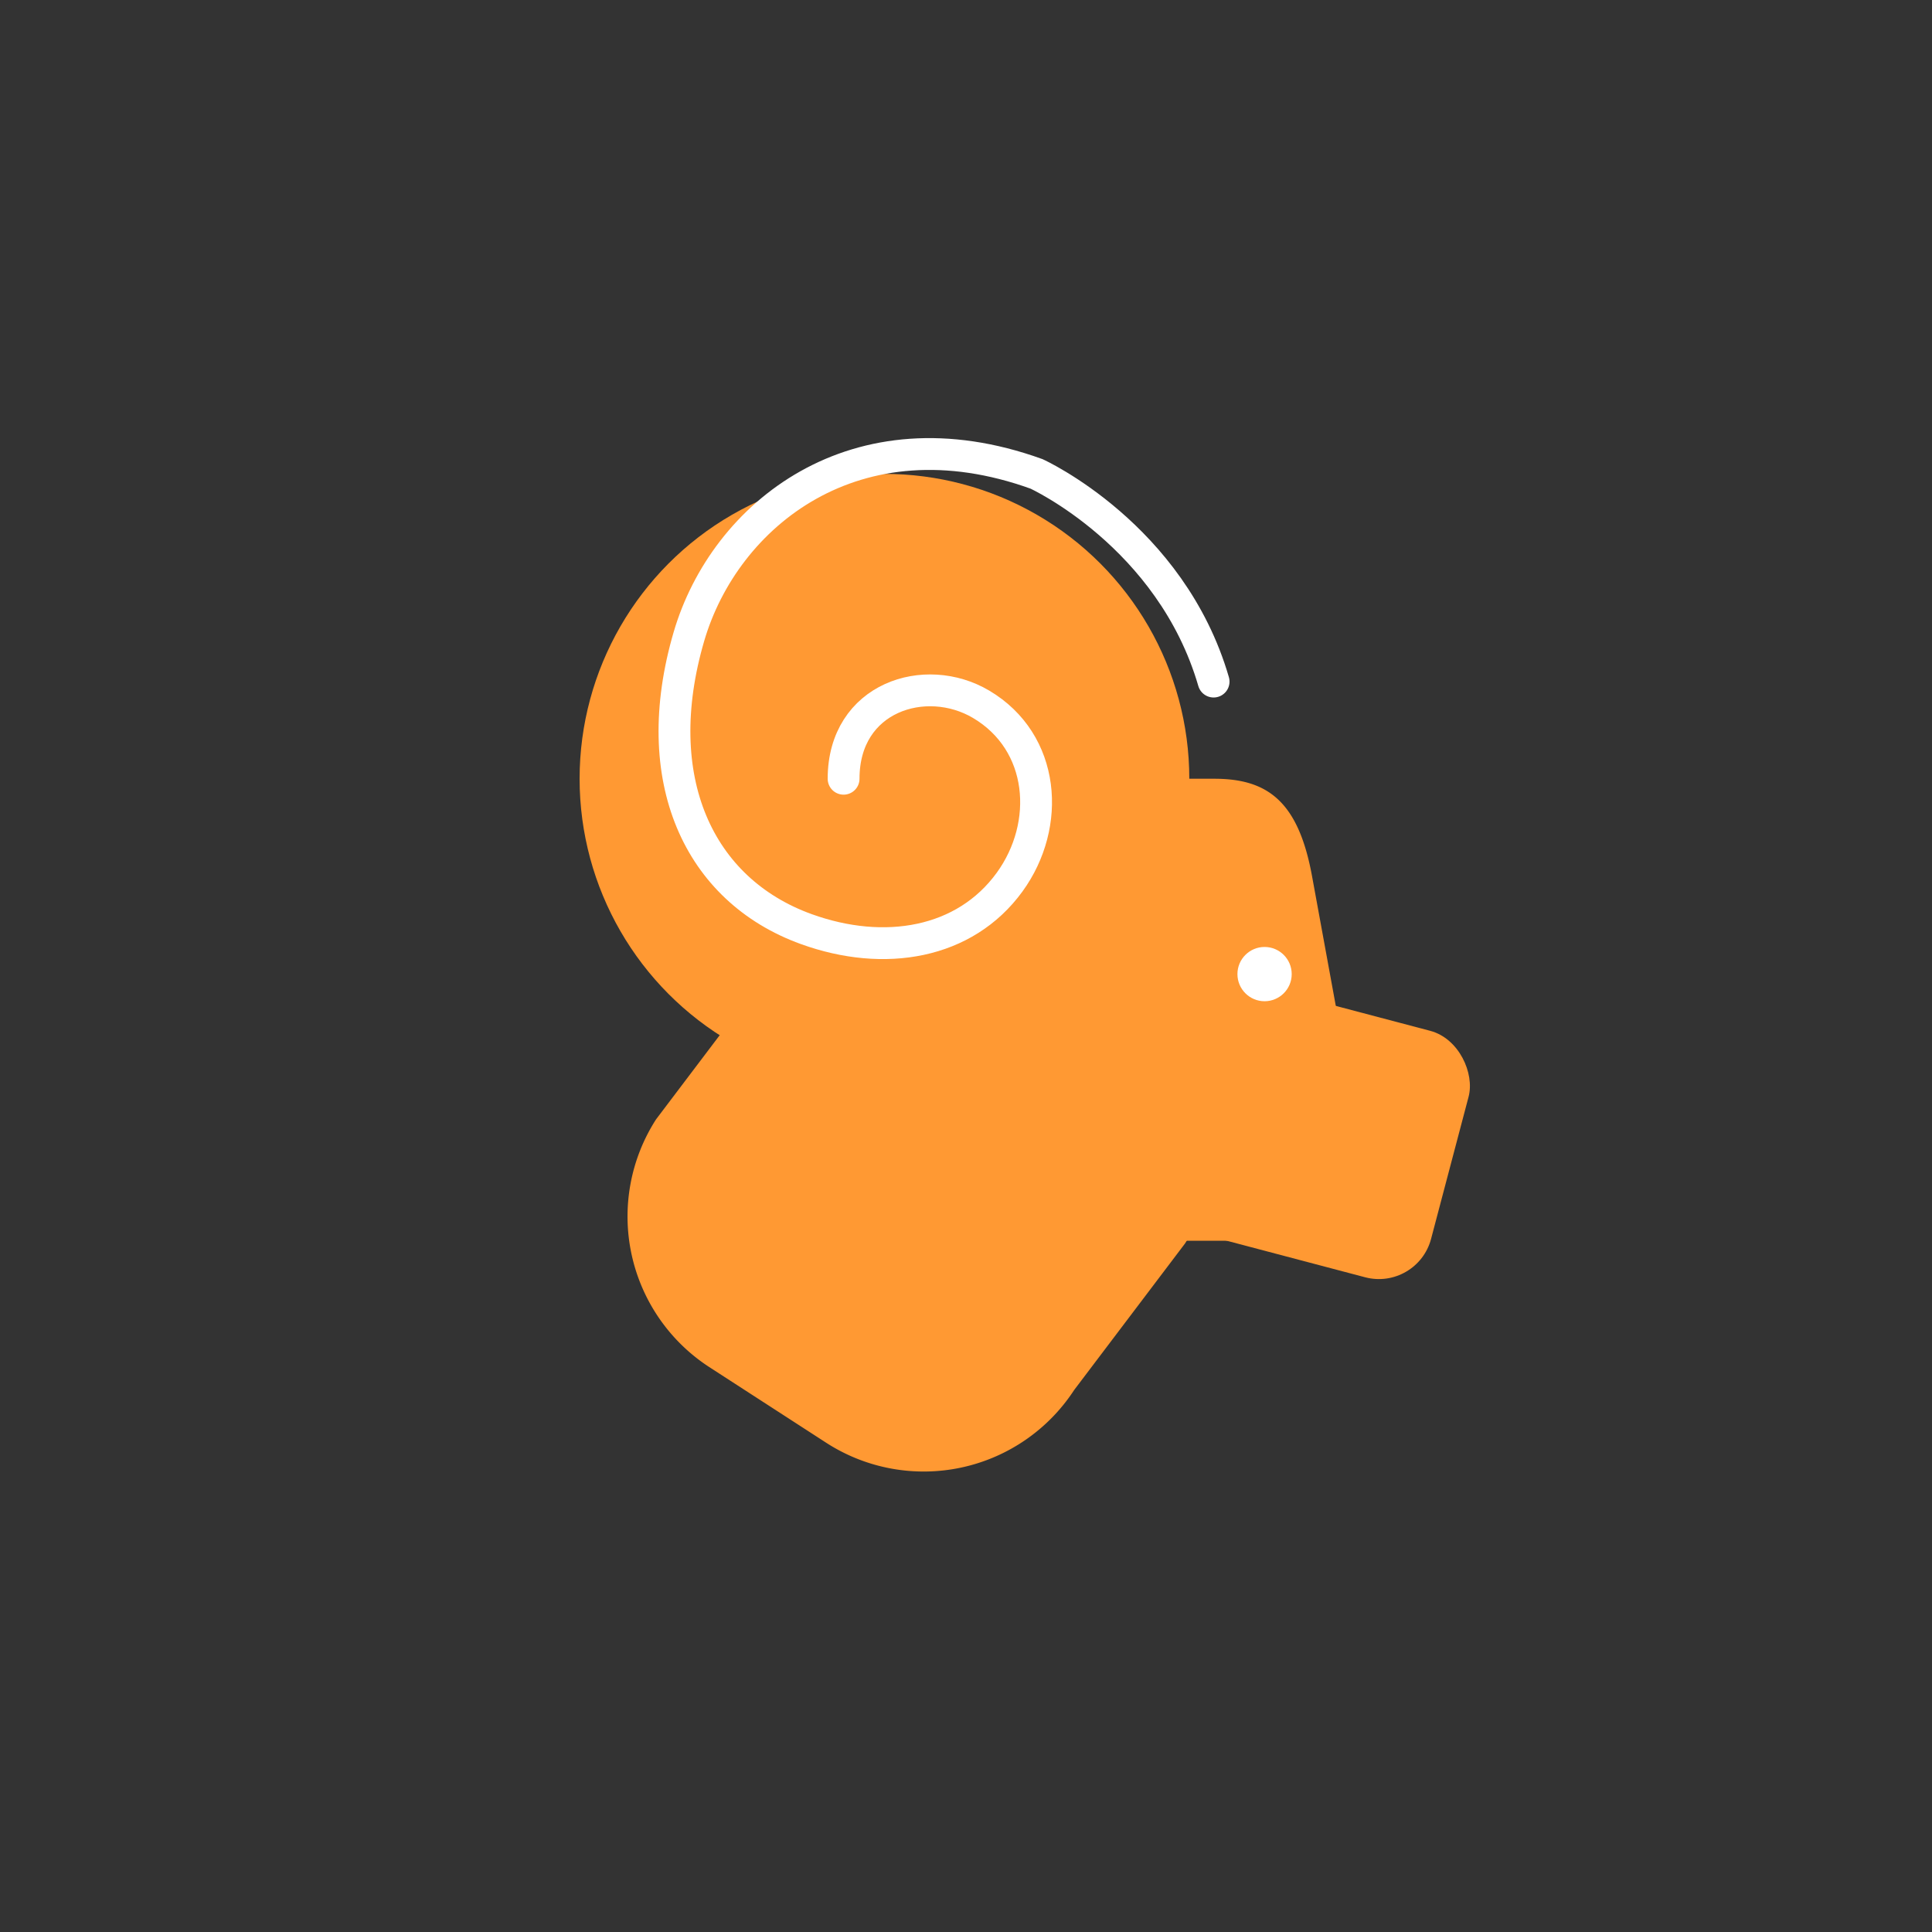 <svg xmlns="http://www.w3.org/2000/svg" width="200" height="200" viewBox="0 0 200 200">
  <rect x="0" y="0" width="200" height="200" fill="#333333" stroke="none"/>
  <g id="img-aries_h" transform="translate(-1372 1902)">
    <rect id="Rectangle_4" data-name="Rectangle 4" width="200" height="200" transform="translate(1372 -1902)" fill="rgba(217,217,217,0)"/>
    <g id="组_2" data-name="组 2" transform="translate(1284.8 -2340.419)">
      <path id="路径_5" data-name="路径 5" d="M217.967,566.863h-33.7a10.141,10.141,0,0,1-10.111-10.111V529.146a10.141,10.141,0,0,1,10.111-10.111h28.648c5.562,0,8.707,2.406,10.112,10.111l5.055,27.606A10.141,10.141,0,0,1,217.967,566.863Z" fill="#f93"/>
      <rect id="矩形_1" data-name="矩形 1" width="37.188" height="26.387" rx="5.586" transform="translate(204.697 537.063) rotate(14.788)" fill="#f93"/>
      <path id="路径_6" data-name="路径 6" d="M209.874,567.143,198.4,582.307a18.592,18.592,0,0,1-25.634,5.49l-12.16-7.87a18.593,18.593,0,0,1-5.49-25.635l11.47-15.164a18.593,18.593,0,0,1,25.635-5.49l12.16,7.87A18.593,18.593,0,0,1,209.874,567.143Z" fill="#f93"/>
      <circle id="椭圆_2" data-name="椭圆 2" cx="31.558" cy="31.558" r="31.558" transform="translate(147.2 487.477)" fill="#f93"/>
      <circle id="椭圆_3" data-name="椭圆 3" cx="2.809" cy="2.809" r="2.809" transform="translate(215.299 536.448)" fill="#fff"/>
      <path id="路径_7" data-name="路径 7" d="M174.528,519.035c0-8.46,8.484-11.113,14.231-7.713,6.641,3.928,7.271,12.471,2.953,18.416-4.631,6.375-12.954,7.786-21.043,4.863-11.182-4.042-16.462-15.566-12.15-30.293,3.693-12.611,17.268-23.584,35.985-16.831,0,0,13.918,6.34,18.328,21.5" fill="none" stroke="#fff" stroke-linecap="round" stroke-miterlimit="10" stroke-width="3.294"/>
    </g>
  </g>
</svg>
